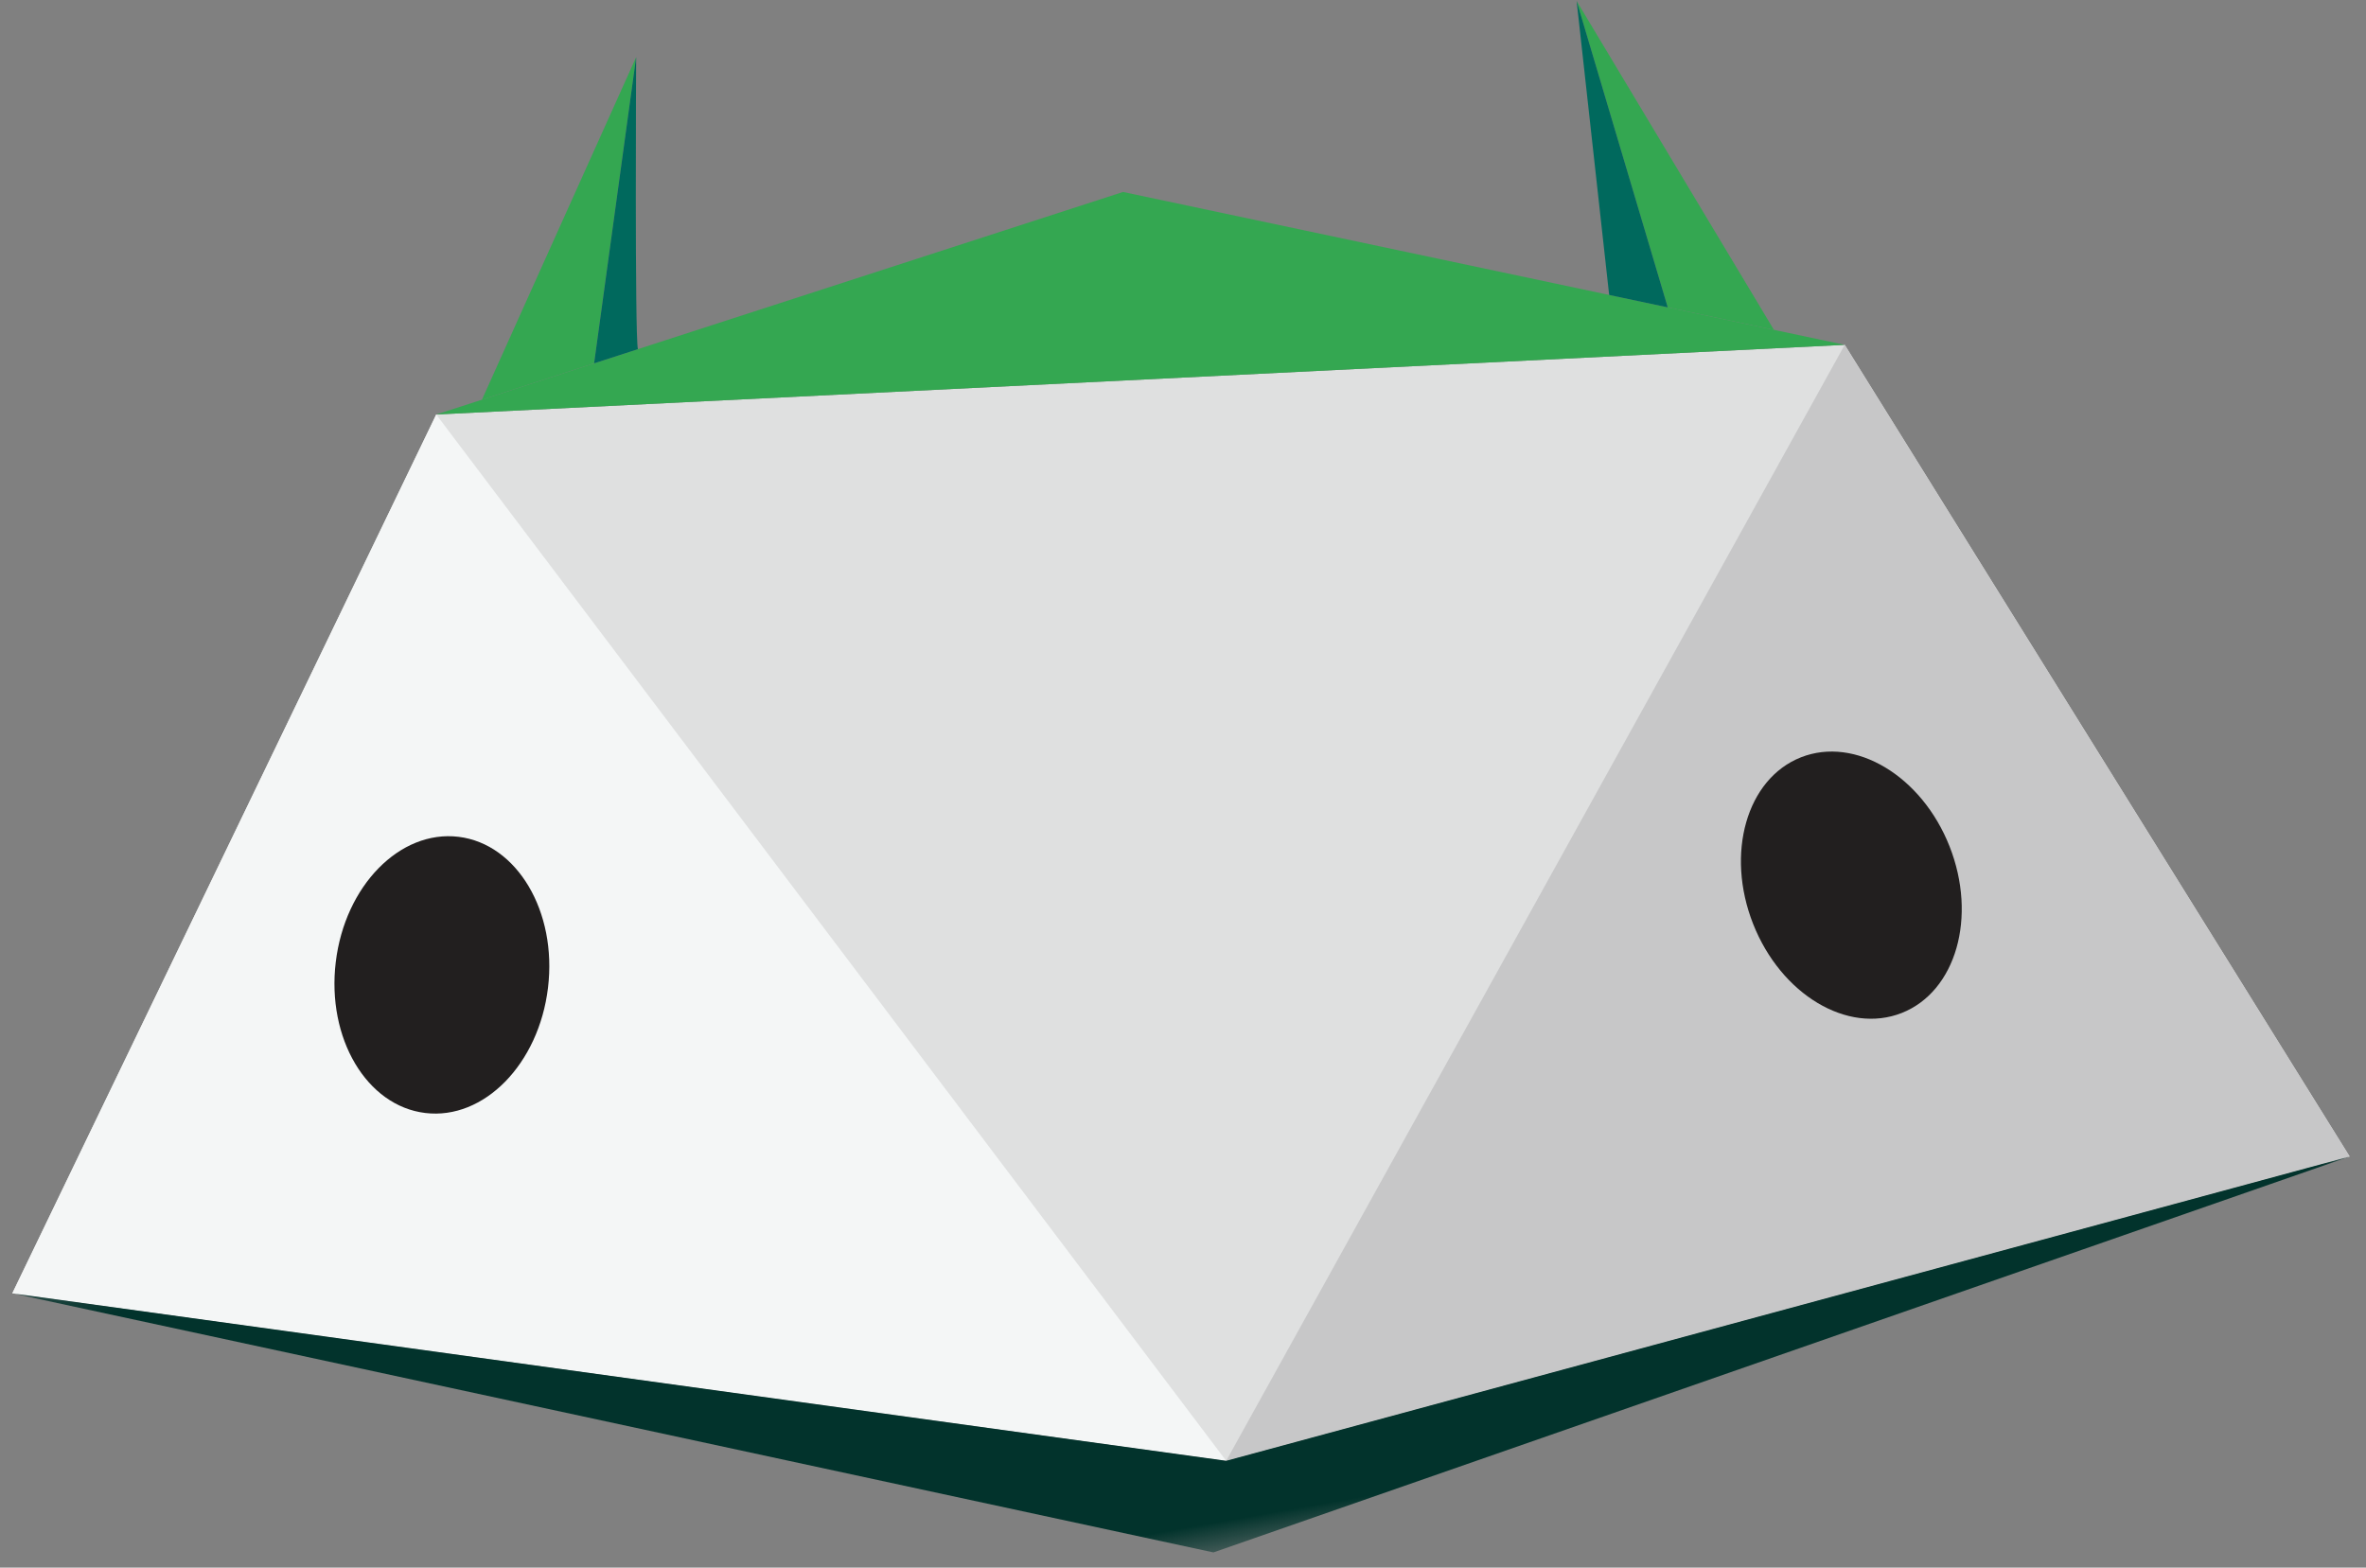<?xml version="1.0" encoding="UTF-8"?>
<svg width="83px" height="55px" viewBox="0 0 83 55" version="1.1" xmlns="http://www.w3.org/2000/svg" xmlns:xlink="http://www.w3.org/1999/xlink">
    <rect x="0" y="0" width="83" height="55" fill="#808080" stroke="none"/>
    <!-- Generator: Sketch 42 (36781) - http://www.bohemiancoding.com/sketch -->
    <title>Page 1</title>
    <desc>Created with Sketch.</desc>
    <defs>
        <polygon id="path-1" points="0 0.25 0 16.519 81.583 16.519 81.583 0.25 6.77626358e-21 0.25"></polygon>
    </defs>
    <g id="Symbols" stroke="none" stroke-width="1" fill="none" fill-rule="evenodd">
        <g id="MM-Legen-3" transform="translate(0, -17)">
            <g id="Page-1" transform="translate(39, 45) rotate(-10) translate(-39, -45) translate(-2, 16)">
                <polygon id="Fill-1" fill="#DFE0E0" points="0 39.414 40.916 52.596 81.583 48.925 69.084 17.805 20 11.632"></polygon>
                <polygon id="Fill-2" fill="#F4F6F6" points="0 39.414 40.916 52.596 20 11.632"></polygon>
                <polygon id="Fill-3" fill="#C7C7C8" points="40.917 52.596 81.583 48.925 69.084 17.805"></polygon>
                <polygon id="Fill-4" fill="#34A751" points="20 11.632 45.083 8.127 69.083 17.805"></polygon>
                <polygon id="Fill-5" fill="#34A751" points="29.084 0.501 21.669 11.399 25.765 10.826"></polygon>
                <g id="Group-19" transform="translate(0, 0.118)">
                    <path d="M27.365,10.485 C27.334,10.012 29.084,0.383 29.084,0.383 L25.766,10.708 L27.365,10.485 Z" id="Fill-6" fill="#00695D"></path>
                    <polygon id="Fill-8" fill="#34A751" points="61.917 4.172 66.729 16.738 63.198 15.314"></polygon>
                    <polygon id="Fill-10" fill="#00695D" points="61.25 14.529 61.917 4.172 63.198 15.314"></polygon>
                    <g id="Group-14" transform="translate(0, 39.046)">
                        <mask id="mask-2" fill="white">
                            <use xlink:href="#path-1"></use>
                        </mask>
                        <g id="Clip-13"></g>
                        <polygon id="Fill-12" fill="#02332C" mask="url(#mask-2)" points="-0 0.25 39.917 16.519 81.583 9.761 40.917 13.432"></polygon>
                    </g>
                    <path d="M20.369,32.001 C19.588,34.581 17.348,36.184 15.366,35.581 C13.383,34.98 12.411,32.4 13.193,29.821 C13.975,27.242 16.215,25.639 18.197,26.241 C20.178,26.843 21.151,29.422 20.369,32.001" id="Fill-15" fill="#221F1F"></path>
                    <path d="M69.65,35.653 C70.182,38.262 68.99,40.708 66.985,41.119 C64.981,41.529 62.925,39.747 62.392,37.139 C61.86,34.53 63.053,32.083 65.056,31.673 C67.061,31.263 69.117,33.045 69.65,35.653" id="Fill-17" fill="#221F1F"></path>
                </g>
            </g>
        </g>
    </g>
</svg>